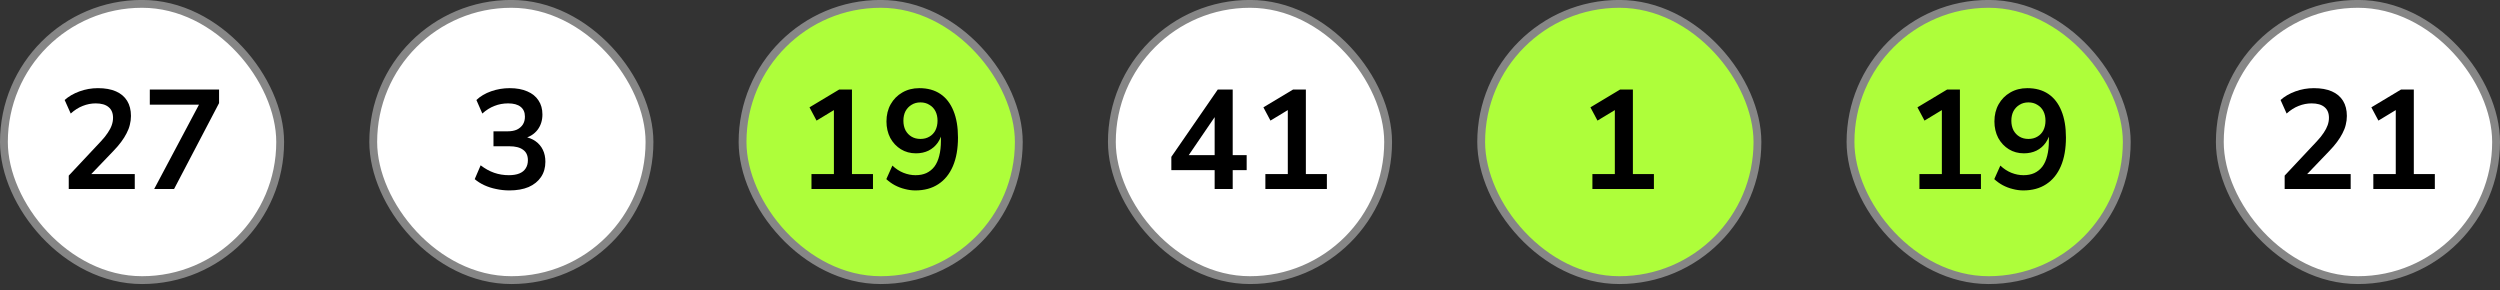 <svg width="319" height="37" viewBox="0 0 319 37" fill="none" xmlns="http://www.w3.org/2000/svg">
<rect x="0" y="0" width="319" height="37" fill="#333333" stroke="none"/>
<rect x="0.5" y="0.493" width="35.25" height="35.25" rx="17.625" fill="white"/>
<rect x="0.5" y="0.493" width="35.25" height="35.25" rx="17.625" stroke="#868686"/>
<path d="M8.772 24.118V22.408L12.876 18.034C13.248 17.638 13.542 17.272 13.758 16.936C13.986 16.6 14.154 16.276 14.262 15.964C14.37 15.652 14.424 15.34 14.424 15.028C14.424 14.428 14.232 13.972 13.848 13.66C13.476 13.348 12.93 13.192 12.21 13.192C11.646 13.192 11.094 13.3 10.554 13.516C10.026 13.72 9.516 14.044 9.024 14.488L8.25 12.76C8.754 12.304 9.384 11.938 10.14 11.662C10.896 11.386 11.682 11.248 12.498 11.248C13.41 11.248 14.178 11.386 14.802 11.662C15.426 11.938 15.9 12.34 16.224 12.868C16.548 13.396 16.71 14.038 16.71 14.794C16.71 15.178 16.662 15.556 16.566 15.928C16.482 16.288 16.344 16.648 16.152 17.008C15.972 17.368 15.738 17.74 15.45 18.124C15.174 18.496 14.838 18.886 14.442 19.294L11.058 22.822V22.21H17.196V24.118H8.772ZM19.673 24.118L25.811 12.562V13.354H19.115V11.428H27.953V13.156L22.211 24.118H19.673Z" fill="black"/>
<rect x="47.625" y="0.493" width="35.25" height="35.25" rx="17.625" fill="white"/>
<rect x="47.625" y="0.493" width="35.25" height="35.25" rx="17.625" stroke="#868686"/>
<path d="M65.001 24.298C64.425 24.298 63.861 24.238 63.309 24.118C62.77 24.01 62.266 23.848 61.797 23.632C61.33 23.416 60.922 23.158 60.574 22.858L61.33 21.094C61.894 21.526 62.469 21.844 63.057 22.048C63.645 22.252 64.269 22.354 64.93 22.354C65.457 22.354 65.901 22.282 66.261 22.138C66.621 21.994 66.891 21.778 67.072 21.49C67.263 21.202 67.359 20.854 67.359 20.446C67.359 19.846 67.156 19.402 66.748 19.114C66.352 18.814 65.769 18.664 65.001 18.664H62.968V16.756H64.785C65.242 16.756 65.632 16.684 65.956 16.54C66.279 16.384 66.531 16.168 66.712 15.892C66.891 15.616 66.981 15.28 66.981 14.884C66.981 14.332 66.796 13.912 66.424 13.624C66.064 13.336 65.535 13.192 64.84 13.192C64.216 13.192 63.633 13.3 63.093 13.516C62.553 13.72 62.038 14.044 61.545 14.488L60.789 12.76C61.294 12.28 61.923 11.908 62.679 11.644C63.435 11.38 64.222 11.248 65.037 11.248C65.913 11.248 66.663 11.386 67.287 11.662C67.912 11.926 68.385 12.31 68.71 12.814C69.046 13.306 69.213 13.906 69.213 14.614C69.213 15.37 69.004 16.024 68.584 16.576C68.163 17.116 67.588 17.476 66.856 17.656V17.44C67.431 17.536 67.924 17.728 68.332 18.016C68.74 18.304 69.052 18.67 69.267 19.114C69.484 19.558 69.591 20.068 69.591 20.644C69.591 21.388 69.406 22.036 69.034 22.588C68.662 23.14 68.133 23.566 67.45 23.866C66.766 24.154 65.95 24.298 65.001 24.298Z" fill="black"/>
<rect x="94.75" y="0.493" width="35.25" height="35.25" rx="17.625" fill="#AEFE3A"/>
<rect x="94.75" y="0.493" width="35.25" height="35.25" rx="17.625" stroke="#868686"/>
<path d="M103.544 24.118V22.21H106.406V13.372H107.522L104.192 15.388L103.292 13.696L107.072 11.428H108.71V22.21H111.392V24.118H103.544ZM116.803 24.298C116.359 24.298 115.909 24.238 115.453 24.118C115.009 24.01 114.583 23.848 114.175 23.632C113.779 23.416 113.419 23.158 113.095 22.858L113.869 21.13C114.301 21.538 114.769 21.844 115.273 22.048C115.789 22.252 116.305 22.354 116.821 22.354C117.349 22.354 117.811 22.264 118.207 22.084C118.615 21.892 118.957 21.616 119.233 21.256C119.509 20.884 119.713 20.428 119.845 19.888C119.989 19.336 120.061 18.7 120.061 17.98V16.63H120.259C120.175 17.23 119.977 17.752 119.665 18.196C119.353 18.64 118.957 18.982 118.477 19.222C118.009 19.45 117.475 19.564 116.875 19.564C116.155 19.564 115.513 19.39 114.949 19.042C114.385 18.694 113.935 18.214 113.599 17.602C113.275 16.978 113.113 16.276 113.113 15.496C113.113 14.668 113.293 13.936 113.653 13.3C114.013 12.664 114.505 12.166 115.129 11.806C115.765 11.434 116.491 11.248 117.307 11.248C118.363 11.248 119.257 11.494 119.989 11.986C120.721 12.478 121.279 13.198 121.663 14.146C122.047 15.082 122.239 16.216 122.239 17.548C122.239 18.976 122.023 20.194 121.591 21.202C121.159 22.21 120.535 22.978 119.719 23.506C118.915 24.034 117.943 24.298 116.803 24.298ZM117.451 17.728C117.883 17.728 118.261 17.632 118.585 17.44C118.921 17.248 119.179 16.978 119.359 16.63C119.539 16.27 119.629 15.862 119.629 15.406C119.629 14.938 119.539 14.53 119.359 14.182C119.179 13.834 118.921 13.564 118.585 13.372C118.261 13.168 117.883 13.066 117.451 13.066C117.019 13.066 116.641 13.168 116.317 13.372C115.993 13.564 115.735 13.834 115.543 14.182C115.363 14.53 115.273 14.938 115.273 15.406C115.273 15.862 115.363 16.27 115.543 16.63C115.735 16.978 115.993 17.248 116.317 17.44C116.641 17.632 117.019 17.728 117.451 17.728Z" fill="black"/>
<rect x="141.875" y="0.493" width="35.25" height="35.25" rx="17.625" fill="white"/>
<rect x="141.875" y="0.493" width="35.25" height="35.25" rx="17.625" stroke="#868686"/>
<path d="M154.989 24.118V21.706H149.463V20.014L155.385 11.428H157.293V19.798H159.075V21.706H157.293V24.118H154.989ZM154.989 19.798V14.182H155.511L151.263 20.41V19.798H154.989ZM161.462 24.118V22.21H164.324V13.372H165.44L162.11 15.388L161.21 13.696L164.99 11.428H166.628V22.21H169.31V24.118H161.462Z" fill="black"/>
<rect x="189" y="0.493" width="35.25" height="35.25" rx="17.625" fill="#AEFE3A"/>
<rect x="189" y="0.493" width="35.25" height="35.25" rx="17.625" stroke="#868686"/>
<path d="M203.191 24.118V22.21H206.053V13.372H207.169L203.839 15.388L202.939 13.696L206.719 11.428H208.357V22.21H211.039V24.118H203.191Z" fill="black"/>
<rect x="236.125" y="0.493" width="35.25" height="35.25" rx="17.625" fill="#AEFE3A"/>
<rect x="236.125" y="0.493" width="35.25" height="35.25" rx="17.625" stroke="#868686"/>
<path d="M244.919 24.118V22.21H247.781V13.372H248.897L245.567 15.388L244.667 13.696L248.447 11.428H250.085V22.21H252.767V24.118H244.919ZM258.178 24.298C257.734 24.298 257.284 24.238 256.828 24.118C256.384 24.01 255.958 23.848 255.55 23.632C255.154 23.416 254.794 23.158 254.47 22.858L255.244 21.13C255.676 21.538 256.144 21.844 256.648 22.048C257.164 22.252 257.68 22.354 258.196 22.354C258.724 22.354 259.186 22.264 259.582 22.084C259.99 21.892 260.332 21.616 260.608 21.256C260.884 20.884 261.088 20.428 261.22 19.888C261.364 19.336 261.436 18.7 261.436 17.98V16.63H261.634C261.55 17.23 261.352 17.752 261.04 18.196C260.728 18.64 260.332 18.982 259.852 19.222C259.384 19.45 258.85 19.564 258.25 19.564C257.53 19.564 256.888 19.39 256.324 19.042C255.76 18.694 255.31 18.214 254.974 17.602C254.65 16.978 254.488 16.276 254.488 15.496C254.488 14.668 254.668 13.936 255.028 13.3C255.388 12.664 255.88 12.166 256.504 11.806C257.14 11.434 257.866 11.248 258.682 11.248C259.738 11.248 260.632 11.494 261.364 11.986C262.096 12.478 262.654 13.198 263.038 14.146C263.422 15.082 263.614 16.216 263.614 17.548C263.614 18.976 263.398 20.194 262.966 21.202C262.534 22.21 261.91 22.978 261.094 23.506C260.29 24.034 259.318 24.298 258.178 24.298ZM258.826 17.728C259.258 17.728 259.636 17.632 259.96 17.44C260.296 17.248 260.554 16.978 260.734 16.63C260.914 16.27 261.004 15.862 261.004 15.406C261.004 14.938 260.914 14.53 260.734 14.182C260.554 13.834 260.296 13.564 259.96 13.372C259.636 13.168 259.258 13.066 258.826 13.066C258.394 13.066 258.016 13.168 257.692 13.372C257.368 13.564 257.11 13.834 256.918 14.182C256.738 14.53 256.648 14.938 256.648 15.406C256.648 15.862 256.738 16.27 256.918 16.63C257.11 16.978 257.368 17.248 257.692 17.44C258.016 17.632 258.394 17.728 258.826 17.728Z" fill="black"/>
<rect x="283.25" y="0.493" width="35.25" height="35.25" rx="17.625" fill="white"/>
<rect x="283.25" y="0.493" width="35.25" height="35.25" rx="17.625" stroke="#868686"/>
<path d="M291.522 24.118V22.408L295.626 18.034C295.998 17.638 296.292 17.272 296.508 16.936C296.736 16.6 296.904 16.276 297.012 15.964C297.12 15.652 297.174 15.34 297.174 15.028C297.174 14.428 296.982 13.972 296.598 13.66C296.226 13.348 295.68 13.192 294.96 13.192C294.396 13.192 293.844 13.3 293.304 13.516C292.776 13.72 292.266 14.044 291.774 14.488L291 12.76C291.504 12.304 292.134 11.938 292.89 11.662C293.646 11.386 294.432 11.248 295.248 11.248C296.16 11.248 296.928 11.386 297.552 11.662C298.176 11.938 298.65 12.34 298.974 12.868C299.298 13.396 299.46 14.038 299.46 14.794C299.46 15.178 299.412 15.556 299.316 15.928C299.232 16.288 299.094 16.648 298.902 17.008C298.722 17.368 298.488 17.74 298.2 18.124C297.924 18.496 297.588 18.886 297.192 19.294L293.808 22.822V22.21H299.946V24.118H291.522ZM302.837 24.118V22.21H305.699V13.372H306.815L303.485 15.388L302.585 13.696L306.365 11.428H308.003V22.21H310.685V24.118H302.837Z" fill="black"/>
</svg>
